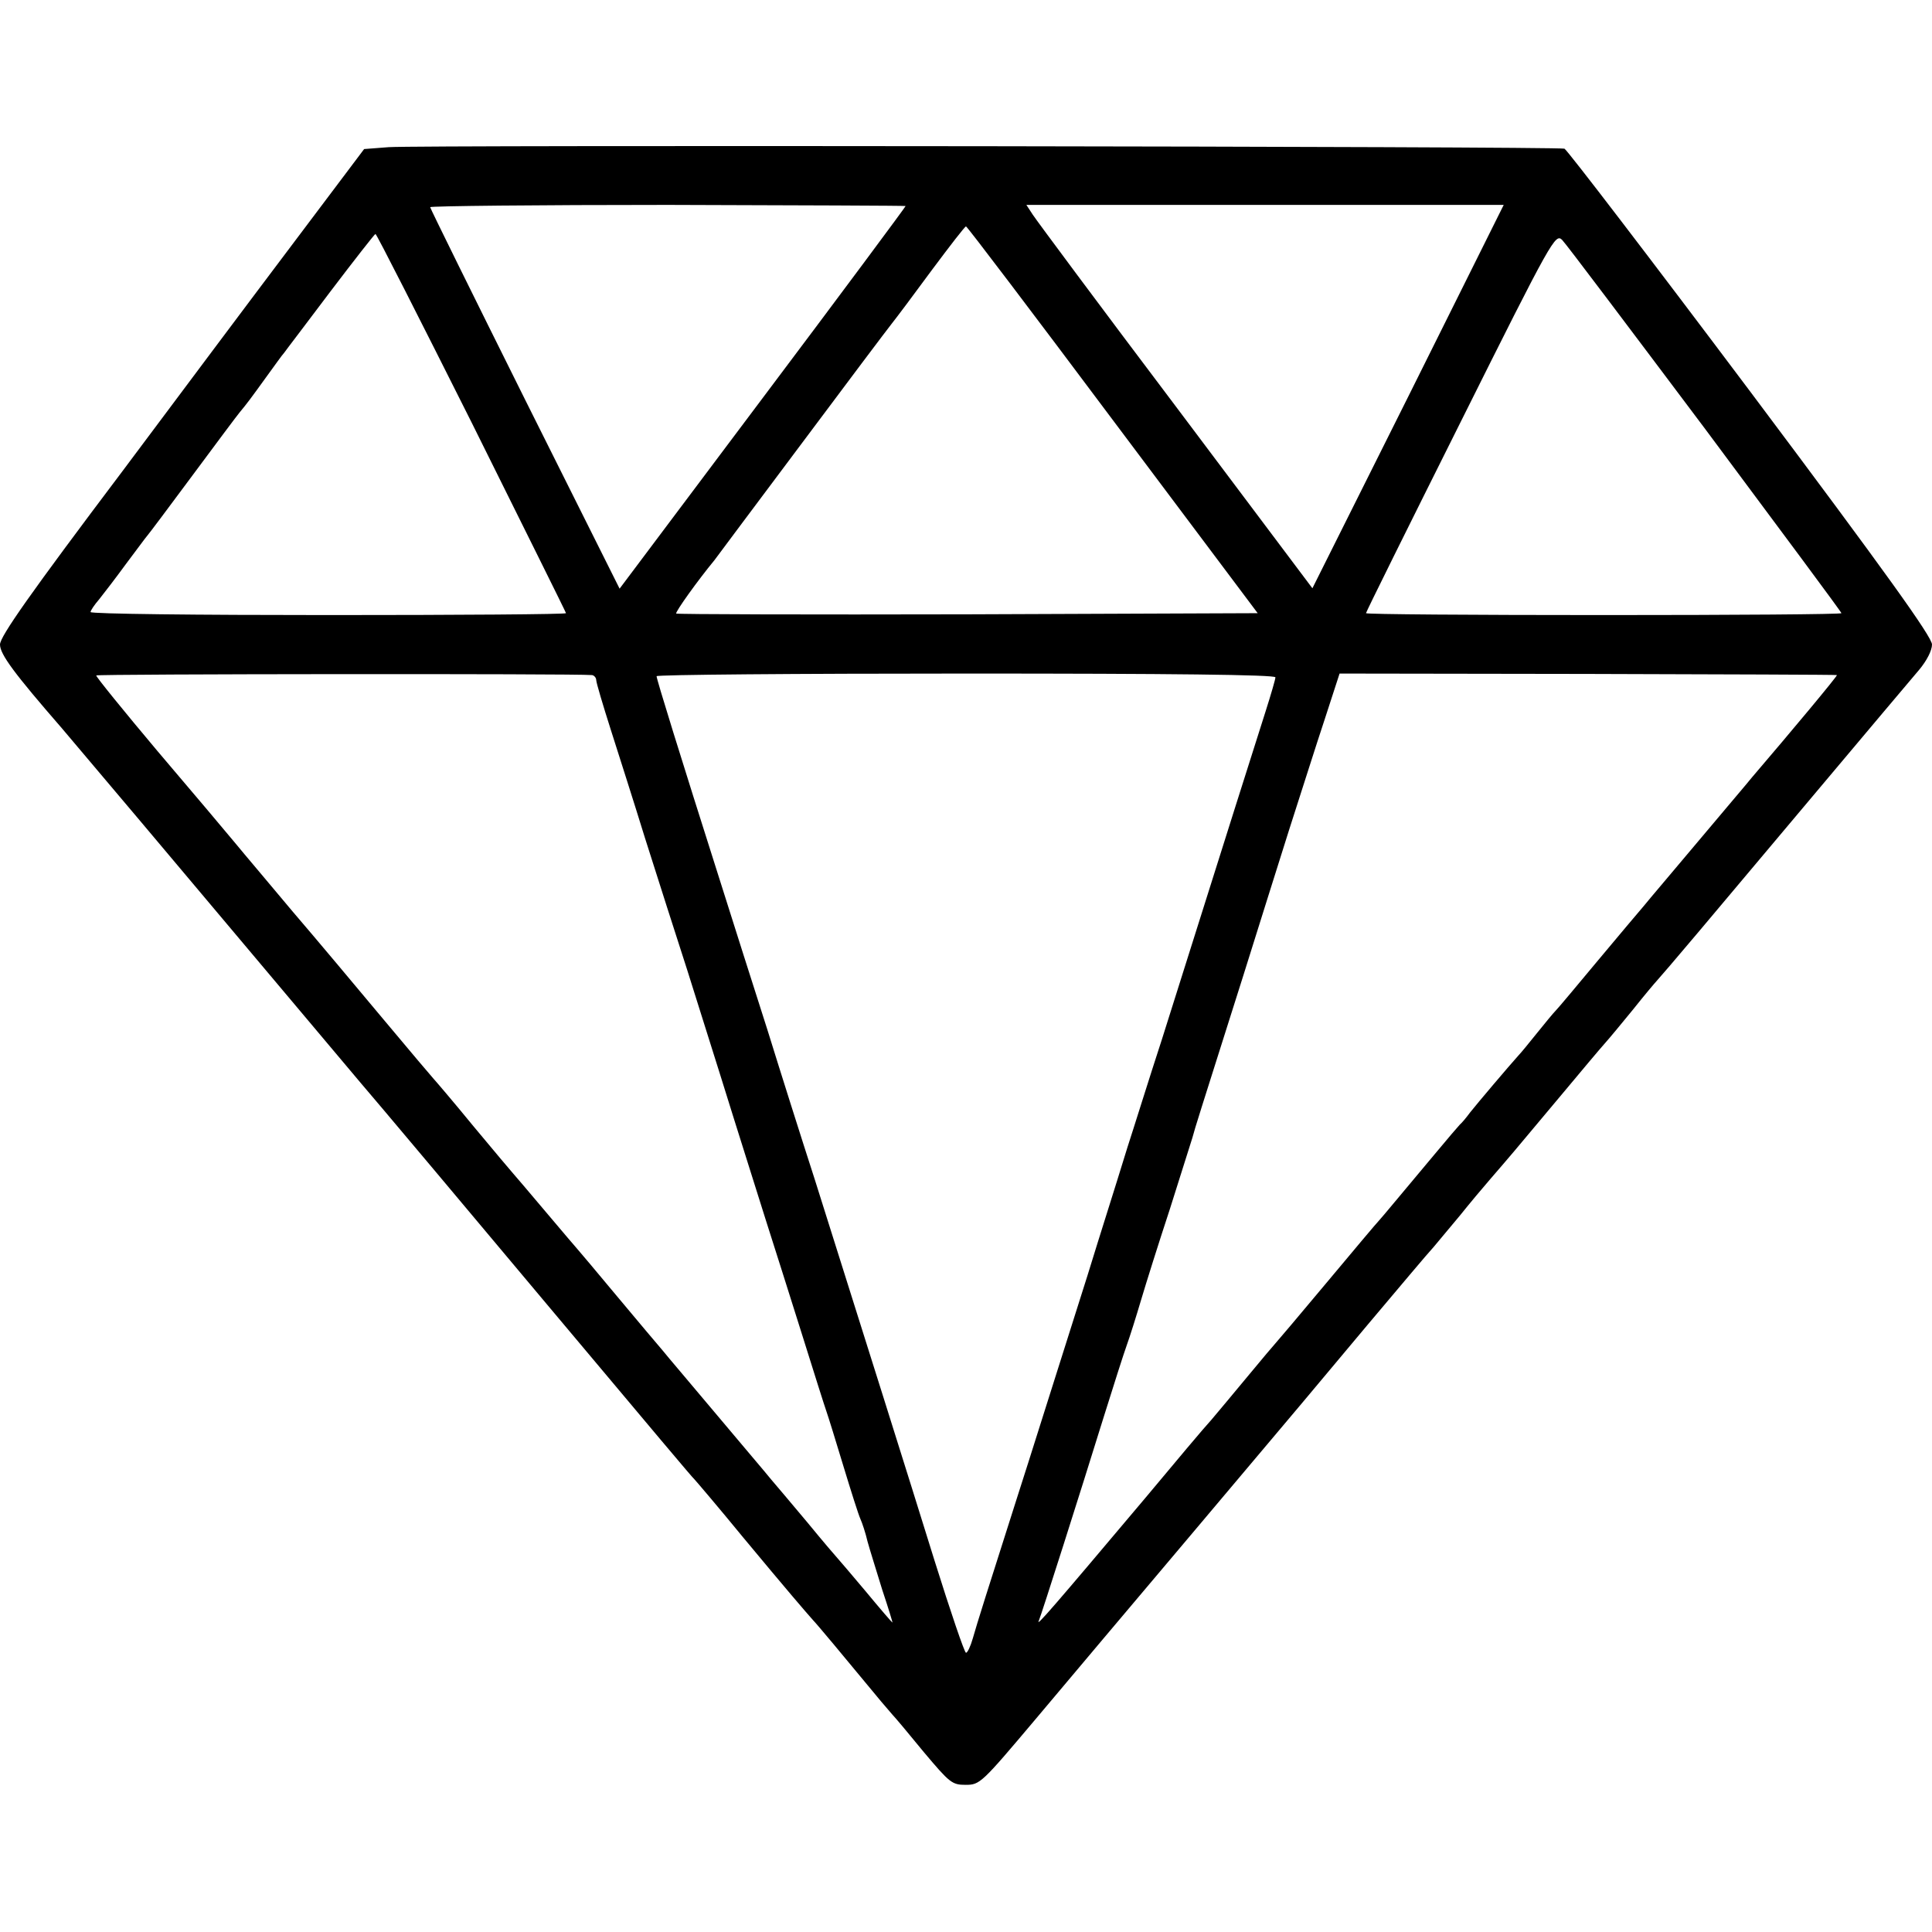<?xml version="1.0" standalone="no"?>
<!DOCTYPE svg PUBLIC "-//W3C//DTD SVG 20010904//EN"
 "http://www.w3.org/TR/2001/REC-SVG-20010904/DTD/svg10.dtd">
<svg version="1.0" xmlns="http://www.w3.org/2000/svg"
 width="512pt" height="512pt" viewBox="0 0 512 512"
 preserveAspectRatio="xMidYMid meet">
<g transform="translate(0,512) scale(0.1,-0.1)"
fill="#000000" stroke="none">
<path d="M1030 4730 l-65 -5 -140 -186 c-77 -102 -148 -197 -158 -210 -10 -13
-164 -219 -342 -457 -245 -325 -325 -439 -325 -460 0 -26 38 -77 164 -222 12
-14 105 -124 207 -245 361 -429 564 -670 585 -695 17 -19 333 -395 492 -585
293 -349 387 -461 392 -465 3 -3 62 -72 130 -155 118 -142 162 -193 185 -219
9 -9 75 -88 180 -215 11 -13 25 -29 30 -35 6 -6 43 -50 83 -99 69 -82 75 -87
111 -87 38 0 42 4 187 176 82 98 263 312 403 478 333 395 308 365 476 566 81
96 159 189 174 205 14 17 46 55 71 85 24 30 60 73 80 96 45 52 64 74 185 219
55 66 108 129 118 140 10 11 44 52 75 90 31 39 59 72 62 75 3 3 53 61 111 130
128 152 538 640 585 695 20 24 34 51 34 67 0 20 -121 189 -480 668 -265 353
-487 643 -494 646 -17 6 -3032 10 -3116 4z m1370 -156 c0 -2 -170 -231 -379
-509 l-379 -505 -251 502 c-138 277 -251 506 -251 509 0 3 284 6 630 6 347 -1
630 -2 630 -3z m1332 -505 l-254 -508 -362 482 c-200 265 -370 494 -379 508
l-17 26 633 0 632 0 -253 -508z m-783 -62 l384 -512 -768 -3 c-423 -1 -770 0
-773 2 -3 4 58 89 101 141 4 6 107 143 228 305 121 162 230 307 242 322 12 15
60 79 107 143 47 63 87 115 90 115 3 0 178 -231 389 -513z m-1699 -7 c137
-276 250 -503 250 -505 0 -3 -283 -5 -630 -5 -346 0 -630 3 -630 8 0 4 10 19
23 34 12 15 45 58 72 95 28 37 52 70 55 73 3 3 57 75 120 160 63 85 119 160
125 167 20 24 31 39 70 93 22 30 43 60 48 65 4 6 60 79 123 163 63 83 117 152
119 152 3 0 117 -225 255 -500z m3269 -17 c198 -266 361 -485 361 -488 0 -3
-283 -5 -630 -5 -346 0 -630 2 -630 5 0 3 113 231 251 507 243 487 251 500
269 482 10 -10 180 -236 379 -501z m-2951 -652 c6 0 12 -7 12 -13 0 -7 18 -67
39 -133 21 -66 62 -194 90 -285 45 -141 75 -236 112 -350 17 -55 80 -253 124
-395 26 -82 64 -204 85 -270 21 -66 64 -201 95 -300 31 -99 60 -191 65 -205 5
-14 25 -79 45 -145 20 -66 40 -129 45 -140 5 -11 14 -38 19 -60 6 -22 24 -79
39 -128 16 -48 28 -87 27 -87 -1 0 -33 37 -71 83 -38 45 -71 84 -74 87 -3 3
-39 45 -80 95 -41 49 -85 101 -97 115 -11 14 -76 90 -143 170 -67 80 -132 156
-143 170 -12 14 -67 79 -122 145 -55 66 -102 122 -105 125 -3 3 -41 48 -85
100 -44 52 -82 97 -85 100 -3 3 -50 59 -105 125 -54 66 -102 122 -105 125 -3
3 -64 75 -135 160 -71 85 -179 214 -240 285 -60 72 -129 153 -151 180 -23 28
-116 138 -207 245 -90 107 -163 197 -162 200 3 4 1272 5 1313 1z m1812 -6 c0
-5 -12 -46 -26 -90 -23 -72 -101 -318 -275 -870 -34 -104 -74 -233 -91 -285
-16 -52 -40 -129 -53 -170 -13 -41 -37 -118 -53 -170 -90 -283 -154 -488 -187
-590 -75 -235 -107 -336 -117 -372 -6 -21 -14 -38 -18 -38 -4 0 -41 109 -83
243 -71 229 -184 587 -318 1012 -34 105 -90 282 -125 395 -36 113 -92 288
-124 390 -109 343 -170 540 -170 548 0 4 369 7 820 7 540 0 820 -3 820 -10z
m1488 6 c3 -1 -124 -153 -225 -271 -11 -14 -76 -90 -143 -170 -67 -80 -132
-156 -143 -170 -12 -14 -67 -79 -122 -145 -55 -66 -105 -126 -112 -133 -7 -7
-29 -34 -50 -60 -21 -26 -42 -52 -48 -58 -27 -30 -110 -128 -129 -152 -11 -15
-23 -29 -27 -32 -3 -3 -34 -39 -68 -80 -99 -118 -135 -162 -146 -174 -6 -6
-69 -81 -140 -166 -71 -85 -132 -157 -135 -160 -3 -3 -36 -42 -74 -88 -37 -45
-81 -97 -96 -115 -16 -17 -95 -111 -175 -207 -247 -293 -291 -344 -282 -325 6
13 111 343 172 540 26 83 53 168 61 190 8 22 25 76 38 120 13 44 47 152 76
240 28 88 55 174 60 190 8 30 16 54 135 430 36 116 91 289 121 385 31 96 73
229 95 295 l39 120 658 -1 c361 -1 658 -2 660 -3z"/>
</g>
</svg>
